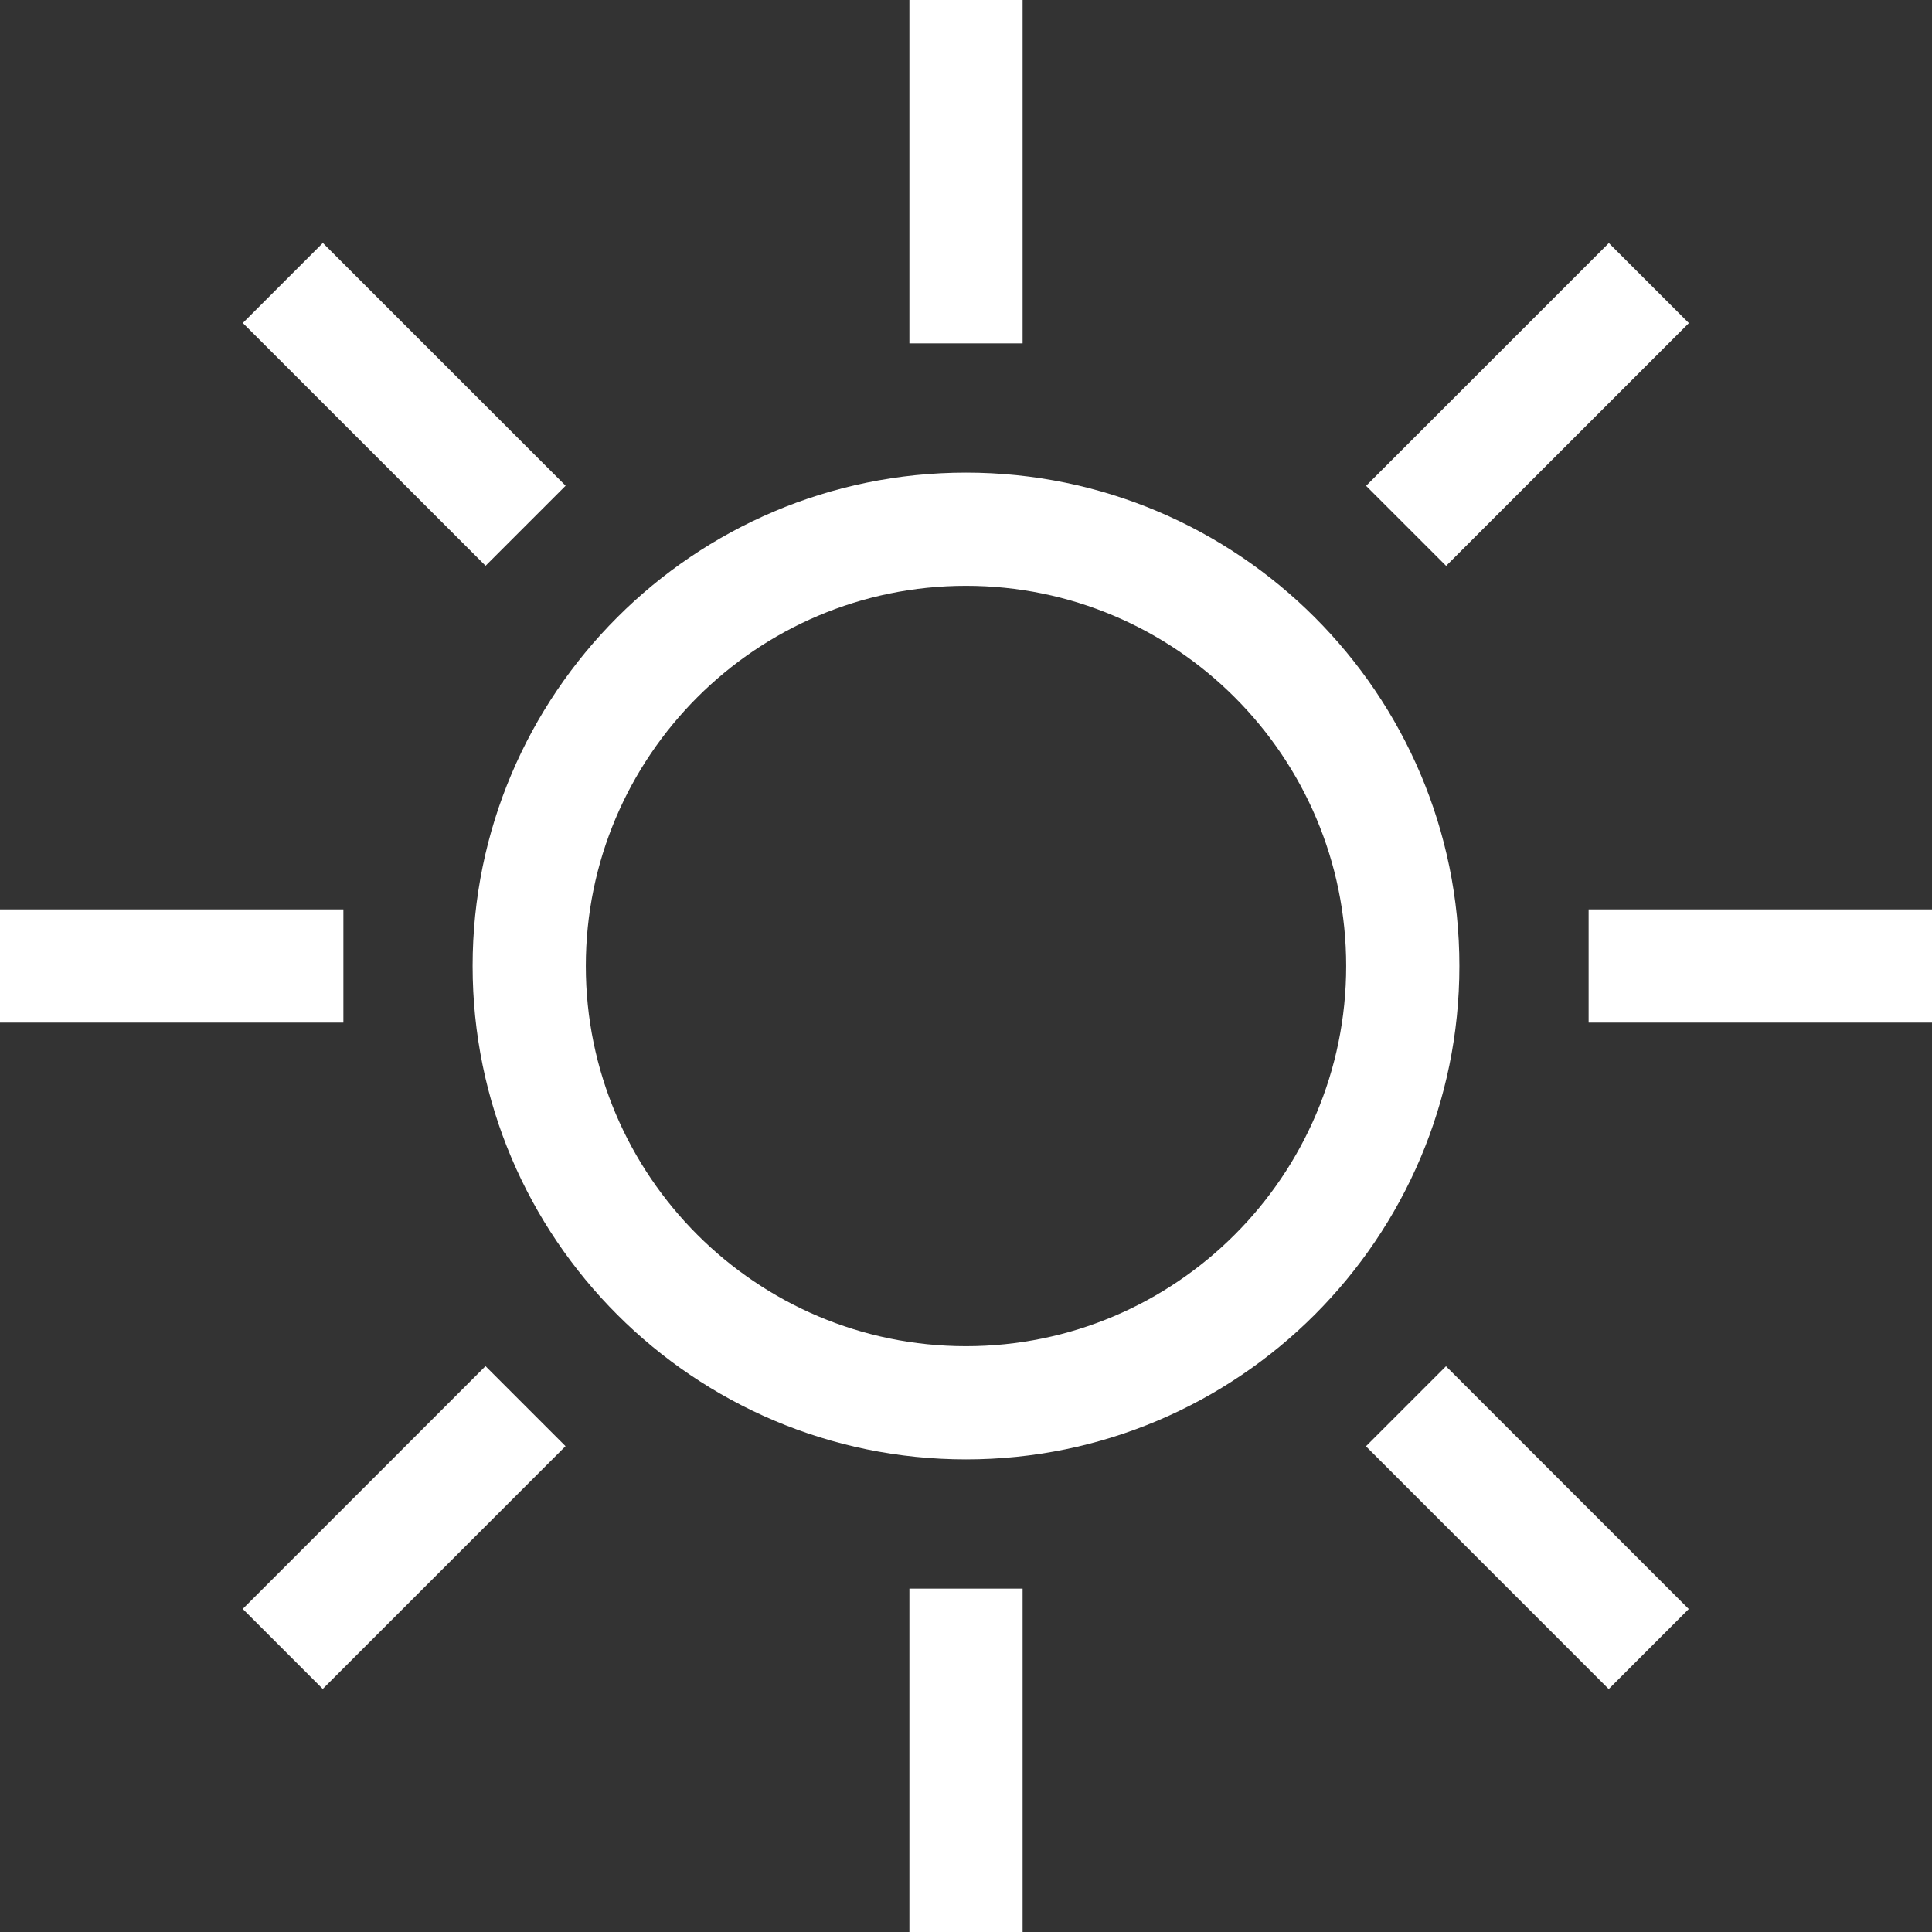 <?xml version="1.0"?>
<svg xmlns="http://www.w3.org/2000/svg" xmlns:xlink="http://www.w3.org/1999/xlink"
	viewBox="0 0 512 512">
	<rect x="0" y="0" width="512" height="512" fill="#333333" stroke="none"/>
	<g fill="white">
		<path d="M256,125.248c-72.097,0-130.752,58.655-130.752,130.752S183.903,386.752,256,386.752S386.752,328.097,386.752,256
			S328.097,125.248,256,125.248z M256,356.752c-55.555,0-100.752-45.197-100.752-100.752c0-55.555,45.197-100.752,100.752-100.752
			S356.752,200.445,356.752,256S311.555,356.752,256,356.752z"/>
		<rect x="241" width="30" height="91"/>
		<rect x="241" y="421" width="30" height="91"/>
		<rect x="421" y="241" width="91" height="30"/>
		<rect y="241" width="91" height="30"/>
		<rect x="389.85" y="359.342" transform="matrix(0.707 -0.707 0.707 0.707 -167.688 404.847)" width="30" height="90.999"/>
		<rect x="92.143" y="61.659" transform="matrix(0.707 -0.707 0.707 0.707 -44.391 107.148)" width="30" height="90.999"/>
		<rect x="61.654" y="389.845" transform="matrix(0.707 -0.707 0.707 0.707 -254.884 194.346)" width="90.999" height="30"/>
		<rect x="359.354" y="92.155" transform="matrix(0.707 -0.707 0.707 0.707 42.809 317.66)" width="90.999" height="30"/>
	</g>
</svg>